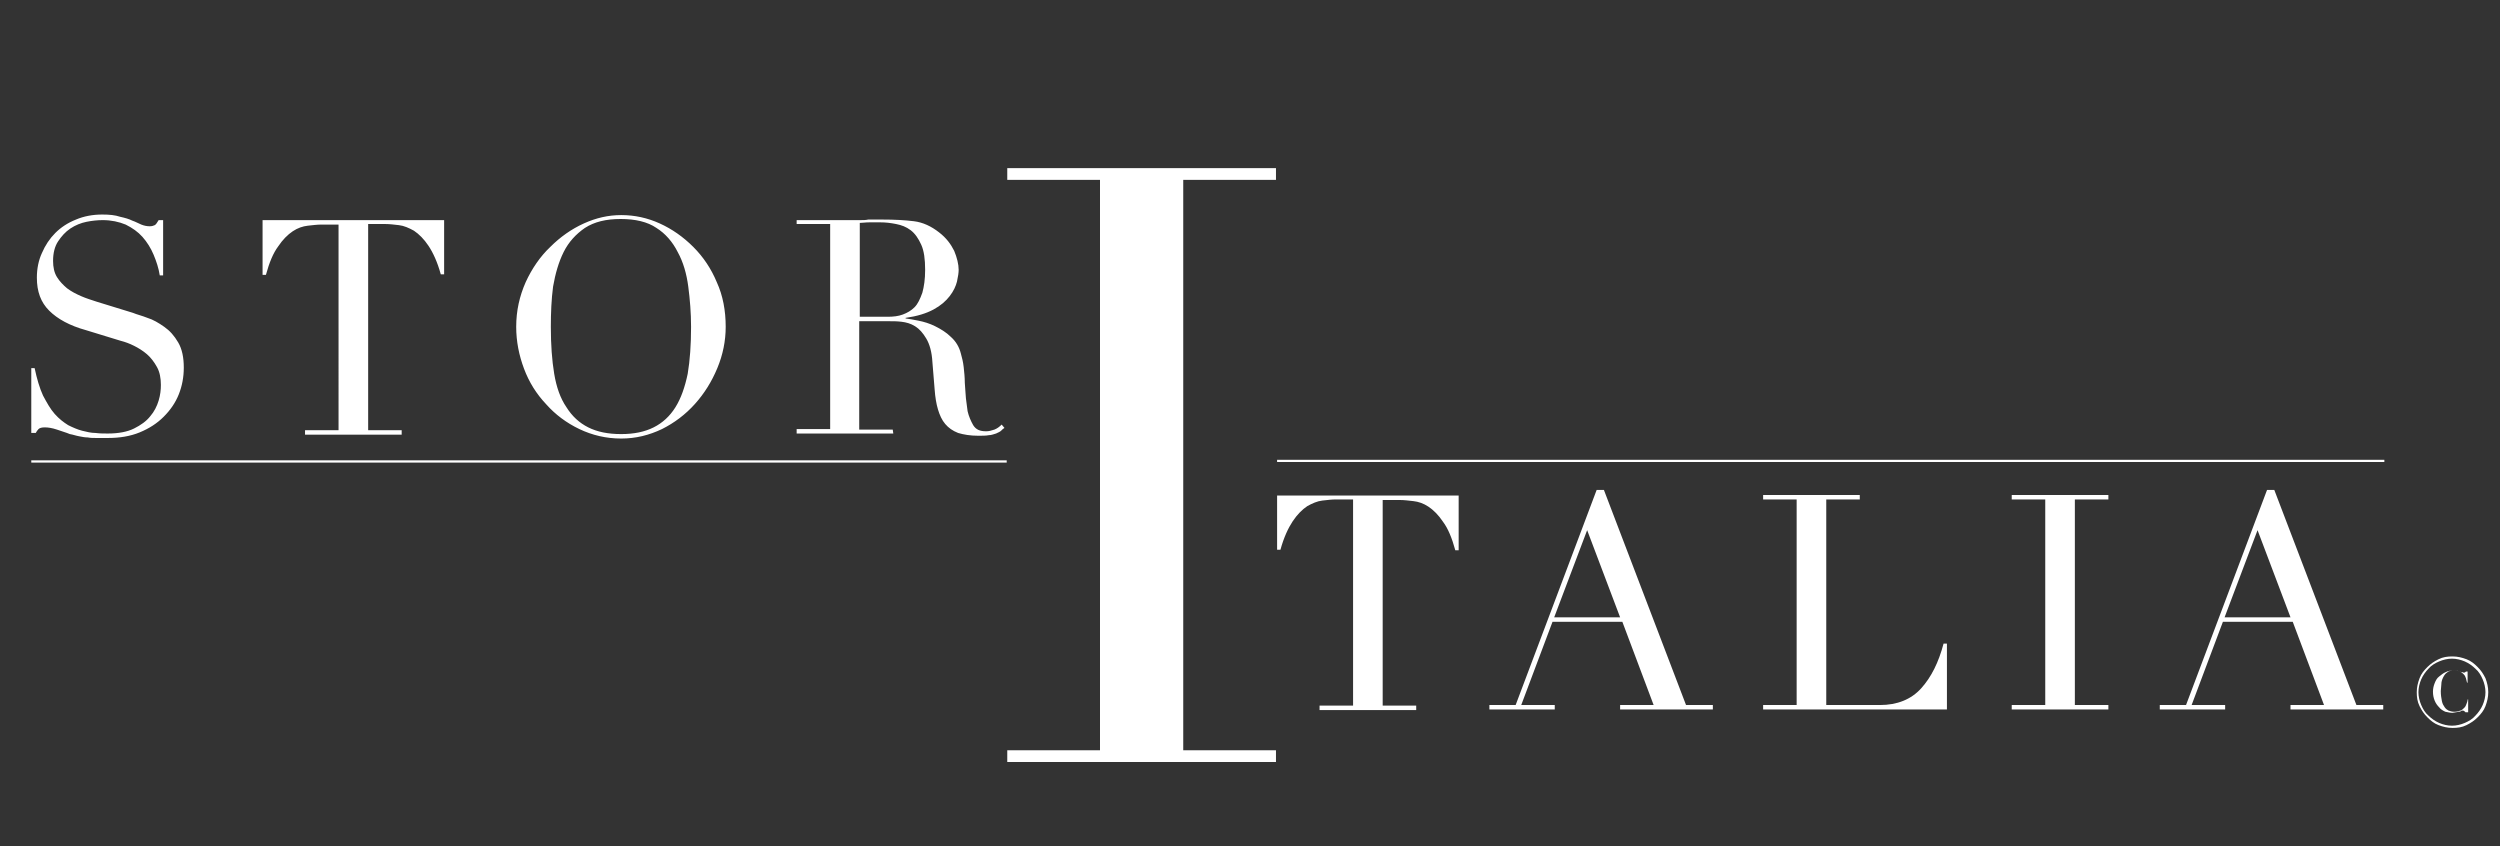 <?xml version="1.0" encoding="utf-8"?>
<!-- Generator: Adobe Illustrator 23.0.1, SVG Export Plug-In . SVG Version: 6.00 Build 0)  -->
<svg version="1.1" id="Layer_1" xmlns="http://www.w3.org/2000/svg" xmlns:xlink="http://www.w3.org/1999/xlink" x="0px" y="0px"
	 viewBox="0 0 447.5 151.5" style="enable-background:new 0 0 447.5 151.5;" xml:space="preserve">
<rect x="0" y="0" width="447.5" height="151.5" fill="#333333" stroke="none"/>
<style type="text/css">
	.st0{fill:#FFFFFF;}
</style>
<path class="st0" d="M228.4,88.7h32.7v9.8h-0.6c-0.6-2.2-1.3-3.9-2.2-5.1c-0.8-1.2-1.7-2.1-2.6-2.7s-1.8-0.9-2.7-1s-1.7-0.2-2.4-0.2
	h-3.1v36.8h6v0.8h-17.3v-0.8h6V89.4h-3.1c-0.7,0-1.5,0.1-2.4,0.2s-1.8,0.5-2.7,1c-0.9,0.6-1.8,1.5-2.6,2.7s-1.6,2.9-2.2,5.1h-0.6
	v-9.7H228.4z M301.8,126.2h4.8v0.8H290v-0.8h6l-5.6-14.9h-12.5l-5.6,14.9h6v0.8h-11.7v-0.8h4.7l14.5-38.5h1.3L301.8,126.2z
	 M290,110.5l-5.9-15.6l-5.9,15.6H290z M343.9,123.2c-1.8,2-4.3,3-7.4,3h-9.6V89.4h6v-0.8h-17.3v0.8h6v36.8h-6v0.8h32.9v-11.8h-0.6
	C347,118.6,345.7,121.2,343.9,123.2z M360.1,89.4h6v36.8h-6v0.8h17.3v-0.8h-6V89.4h6v-0.8h-17.3V89.4z M421.8,126.2h4.8v0.8H410
	v-0.8h6l-5.6-14.9h-12.5l-5.6,14.9h6v0.8h-11.7v-0.8h4.7l14.5-38.5h1.3L421.8,126.2z M410,110.5l-5.9-15.6l-5.9,15.6H410z
	 M180.3,32.2h16.6v102.1h-16.6v2.1h48.1v-2.1h-16.6V32.2h16.6v-2.1h-48.1L180.3,32.2L180.3,32.2z M6.9,76.8c0.2-0.2,0.6-0.3,1.1-0.3
	c0.6,0,1.3,0.1,2.2,0.4c0.8,0.3,1.6,0.5,2.3,0.8c0.6,0.1,1.1,0.3,1.7,0.4c0.5,0.1,1,0.2,1.5,0.2c0.5,0.1,1,0.1,1.6,0.1s1.2,0,2,0
	c2.1,0,4-0.3,5.7-1s3.1-1.6,4.3-2.8c1.2-1.2,2.1-2.5,2.7-4c0.6-1.5,0.9-3.1,0.9-4.8c0-1.8-0.3-3.3-1-4.5s-1.5-2.1-2.5-2.8
	s-2-1.3-3-1.6c-1-0.4-1.9-0.6-2.6-0.9l-6.5-2c-0.9-0.3-1.9-0.6-2.8-1s-1.7-0.8-2.5-1.4c-0.7-0.6-1.3-1.2-1.8-2s-0.7-1.8-0.7-2.9
	c0-1.4,0.3-2.6,0.9-3.5c0.6-0.9,1.3-1.7,2.2-2.3s1.9-1,2.9-1.2s2-0.3,2.9-0.3c1.5,0,2.9,0.3,4.1,0.8c1.2,0.6,2.2,1.3,3,2.2
	s1.5,2,2,3.2s0.9,2.4,1.1,3.7h0.6v-9.9h-0.8c-0.3,0.5-0.5,0.8-0.7,0.9c-0.2,0.1-0.5,0.2-0.9,0.2c-0.5,0-1-0.1-1.5-0.3
	s-1-0.5-1.6-0.7c-0.6-0.3-1.3-0.5-2.2-0.7c-0.9-0.3-1.9-0.4-3.2-0.4c-1.7,0-3.3,0.3-4.7,0.9c-1.5,0.6-2.7,1.4-3.7,2.4
	s-1.8,2.2-2.4,3.6c-0.6,1.3-0.9,2.8-0.9,4.4c0,2.5,0.7,4.4,2.2,5.9s3.7,2.7,6.6,3.5l6.2,1.9c0.8,0.2,1.6,0.5,2.4,0.9
	s1.6,0.9,2.3,1.5c0.7,0.6,1.3,1.4,1.8,2.3s0.7,2,0.7,3.2c0,0.9-0.1,1.8-0.4,2.8s-0.8,2-1.5,2.8c-0.7,0.9-1.7,1.6-2.9,2.2
	c-1.2,0.6-2.8,0.9-4.7,0.9c-0.7,0-1.4,0-2.2-0.1c-0.8,0-1.6-0.2-2.4-0.4c-0.8-0.2-1.7-0.6-2.5-1c-0.8-0.5-1.6-1.1-2.4-2
	s-1.4-2-2.1-3.3c-0.6-1.3-1.1-3-1.5-4.9H5.6v11.6h0.8C6.5,77.3,6.7,77,6.9,76.8z M49.8,44.1c0.8-1.2,1.7-2.1,2.6-2.7
	c0.9-0.6,1.8-0.9,2.7-1s1.7-0.2,2.4-0.2h3.1V77h-6v0.8h17.3V77h-6V40.1H69c0.7,0,1.5,0.1,2.4,0.2c0.9,0.1,1.8,0.5,2.7,1
	c0.9,0.6,1.8,1.5,2.6,2.7c0.8,1.2,1.6,2.9,2.2,5.1h0.6v-9.7H47v9.8h0.6C48.2,47,48.9,45.3,49.8,44.1z M93.8,66
	c-0.9-2.4-1.4-4.9-1.4-7.5c0-2.9,0.6-5.5,1.7-8c1.1-2.4,2.6-4.6,4.4-6.3c1.8-1.8,3.8-3.2,6-4.2s4.4-1.5,6.7-1.5
	c2.4,0,4.7,0.5,6.9,1.5c2.2,1,4.2,2.4,6,4.2s3.2,3.9,4.2,6.3c1.1,2.4,1.6,5.1,1.6,8c0,2.5-0.5,5-1.5,7.4s-2.3,4.5-4,6.4
	s-3.7,3.4-5.9,4.5c-2.3,1.1-4.7,1.7-7.3,1.7c-2.7,0-5.2-0.6-7.5-1.7s-4.3-2.6-5.9-4.4C96,70.5,94.7,68.4,93.8,66z M98.6,58.5
	c0,3.2,0.2,6,0.6,8.4s1.1,4.4,2.2,6c1,1.6,2.3,2.8,3.9,3.6c1.6,0.8,3.5,1.2,5.9,1.2c2.3,0,4.2-0.4,5.8-1.2c1.6-0.8,2.9-2,3.9-3.6
	s1.7-3.6,2.2-6c0.4-2.4,0.6-5.2,0.6-8.4c0-2.5-0.2-4.9-0.5-7.2s-0.9-4.4-1.9-6.2c-0.9-1.8-2.2-3.3-3.8-4.3c-1.6-1.1-3.8-1.6-6.4-1.6
	s-4.7,0.5-6.4,1.6c-1.6,1.1-2.9,2.5-3.8,4.3S99.4,49,99,51.3C98.7,53.6,98.6,56,98.6,58.5z M159.9,77.6h-17.3v-0.8h6V40.1h-6v-0.7
	h10.2c0.4,0,0.9,0,1.3,0c0.4,0,0.9,0,1.3-0.1c0.4,0,0.9,0,1.3,0c0.4,0,0.9,0,1.3,0c2.1,0,4,0.1,5.6,0.3s3.1,0.9,4.5,2
	c1.3,1,2.1,2.1,2.7,3.3c0.5,1.2,0.8,2.4,0.8,3.4c0,0.5-0.1,1.2-0.3,2.1c-0.2,0.8-0.6,1.7-1.3,2.6c-0.7,0.9-1.6,1.7-2.9,2.4
	c-1.3,0.7-2.9,1.2-5,1.5V57c0.6,0.1,1.4,0.2,2.3,0.4c1,0.2,2,0.5,3,1s2,1.1,2.8,1.9c0.9,0.8,1.5,1.8,1.8,3c0.2,0.7,0.4,1.5,0.5,2.4
	s0.2,1.9,0.2,2.8c0.1,1,0.1,1.9,0.2,2.8c0.1,0.9,0.2,1.6,0.3,2.3c0.2,0.9,0.6,1.8,1,2.5c0.5,0.8,1.2,1.1,2.3,1.1
	c0.5,0,0.9-0.1,1.5-0.3c0.5-0.2,0.9-0.5,1.3-0.9l0.5,0.6c-0.2,0.1-0.4,0.3-0.6,0.5c-0.2,0.2-0.5,0.3-0.9,0.5
	c-0.4,0.1-0.8,0.3-1.3,0.3c-0.5,0.1-1.2,0.1-1.9,0.1c-1.4,0-2.6-0.2-3.6-0.5c-1-0.4-1.7-0.9-2.3-1.6s-1-1.6-1.3-2.6
	s-0.5-2.2-0.6-3.6l-0.4-4.9c-0.1-1.8-0.5-3.2-1.1-4.2s-1.2-1.7-2-2.2s-1.6-0.7-2.4-0.8c-0.8-0.1-1.5-0.1-2.2-0.1h-5.4v19.4h6
	L159.9,77.6L159.9,77.6z M154,56.7h4.9c1,0,1.9-0.1,2.7-0.4s1.5-0.7,2.1-1.3s1-1.5,1.4-2.6c0.3-1.1,0.5-2.4,0.5-4.1
	c0-1.9-0.2-3.4-0.7-4.5s-1.1-2-1.9-2.6c-0.8-0.6-1.6-0.9-2.6-1.1s-1.9-0.3-2.8-0.3c-0.6,0-1.3,0-2,0s-1.2,0.1-1.7,0.1v16.8
	C153.9,56.7,154,56.7,154,56.7z M5.6,82.8h174.6v-0.4H5.6V82.8z M228.6,82.3v0.4h198.2v-0.4H228.6z"/>
<g>
	<path class="st0" d="M432.6,123.9c0-0.9,0.2-1.7,0.5-2.5s0.8-1.4,1.4-2s1.2-1,2-1.4s1.6-0.5,2.5-0.5s1.7,0.2,2.5,0.5s1.4,0.8,2,1.4
		s1,1.2,1.4,2c0.3,0.8,0.5,1.6,0.5,2.5s-0.2,1.7-0.5,2.5s-0.8,1.4-1.4,2c-0.6,0.6-1.2,1-2,1.4s-1.6,0.5-2.5,0.5s-1.7-0.2-2.5-0.5
		s-1.4-0.8-2-1.4c-0.6-0.6-1-1.2-1.4-2S432.6,124.8,432.6,123.9z M432.9,123.9c0,0.8,0.2,1.6,0.5,2.3s0.7,1.4,1.3,1.9
		c0.5,0.5,1.2,1,1.9,1.3c0.7,0.3,1.5,0.5,2.3,0.5s1.6-0.2,2.3-0.5c0.7-0.3,1.4-0.7,1.9-1.3c0.5-0.5,1-1.2,1.3-1.9s0.5-1.5,0.5-2.3
		s-0.2-1.6-0.5-2.3s-0.7-1.4-1.3-1.9c-0.5-0.5-1.2-1-1.9-1.3c-0.7-0.3-1.5-0.5-2.3-0.5s-1.6,0.2-2.3,0.5c-0.7,0.3-1.4,0.7-1.9,1.3
		c-0.5,0.5-1,1.2-1.3,1.9S432.9,123.1,432.9,123.9z M441.5,127.5h-0.2c0-0.1-0.1-0.1-0.2-0.2s-0.2-0.1-0.3-0.1c-0.1,0-0.2,0-0.3,0.1
		s-0.3,0.1-0.4,0.1s-0.3,0.1-0.5,0.1s-0.4,0.1-0.6,0.1c-0.4,0-0.8-0.1-1.3-0.2c-0.4-0.2-0.8-0.4-1.1-0.8c-0.3-0.3-0.6-0.7-0.8-1.2
		s-0.3-1-0.3-1.6c0-0.5,0.1-1,0.3-1.5c0.2-0.5,0.4-0.9,0.8-1.2s0.7-0.6,1.2-0.8c0.4-0.2,0.9-0.3,1.5-0.3c0.2,0,0.4,0,0.6,0.1
		c0.2,0,0.3,0.1,0.4,0.1c0.1,0.1,0.2,0.1,0.4,0.1c0.1,0,0.2,0.1,0.3,0.1c0.1,0,0.2,0,0.3-0.1s0.1-0.1,0.2-0.1h0.2v2h-0.1
		c-0.1-0.3-0.1-0.5-0.2-0.8s-0.2-0.5-0.4-0.7c-0.2-0.2-0.4-0.4-0.7-0.5s-0.6-0.2-1-0.2c-0.5,0-1,0.1-1.3,0.4
		c-0.3,0.2-0.5,0.5-0.7,0.9s-0.3,0.8-0.3,1.2c0,0.4-0.1,0.8-0.1,1.2c0,0.7,0.1,1.3,0.2,1.8s0.3,0.8,0.5,1.1c0.2,0.3,0.5,0.5,0.7,0.6
		c0.3,0.1,0.6,0.2,1,0.2c0.5,0,0.8-0.1,1.1-0.2c0.3-0.1,0.5-0.3,0.7-0.5s0.3-0.4,0.4-0.7c0.1-0.3,0.2-0.5,0.2-0.8h0.1v2.3H441.5z"/>
</g>
</svg>

